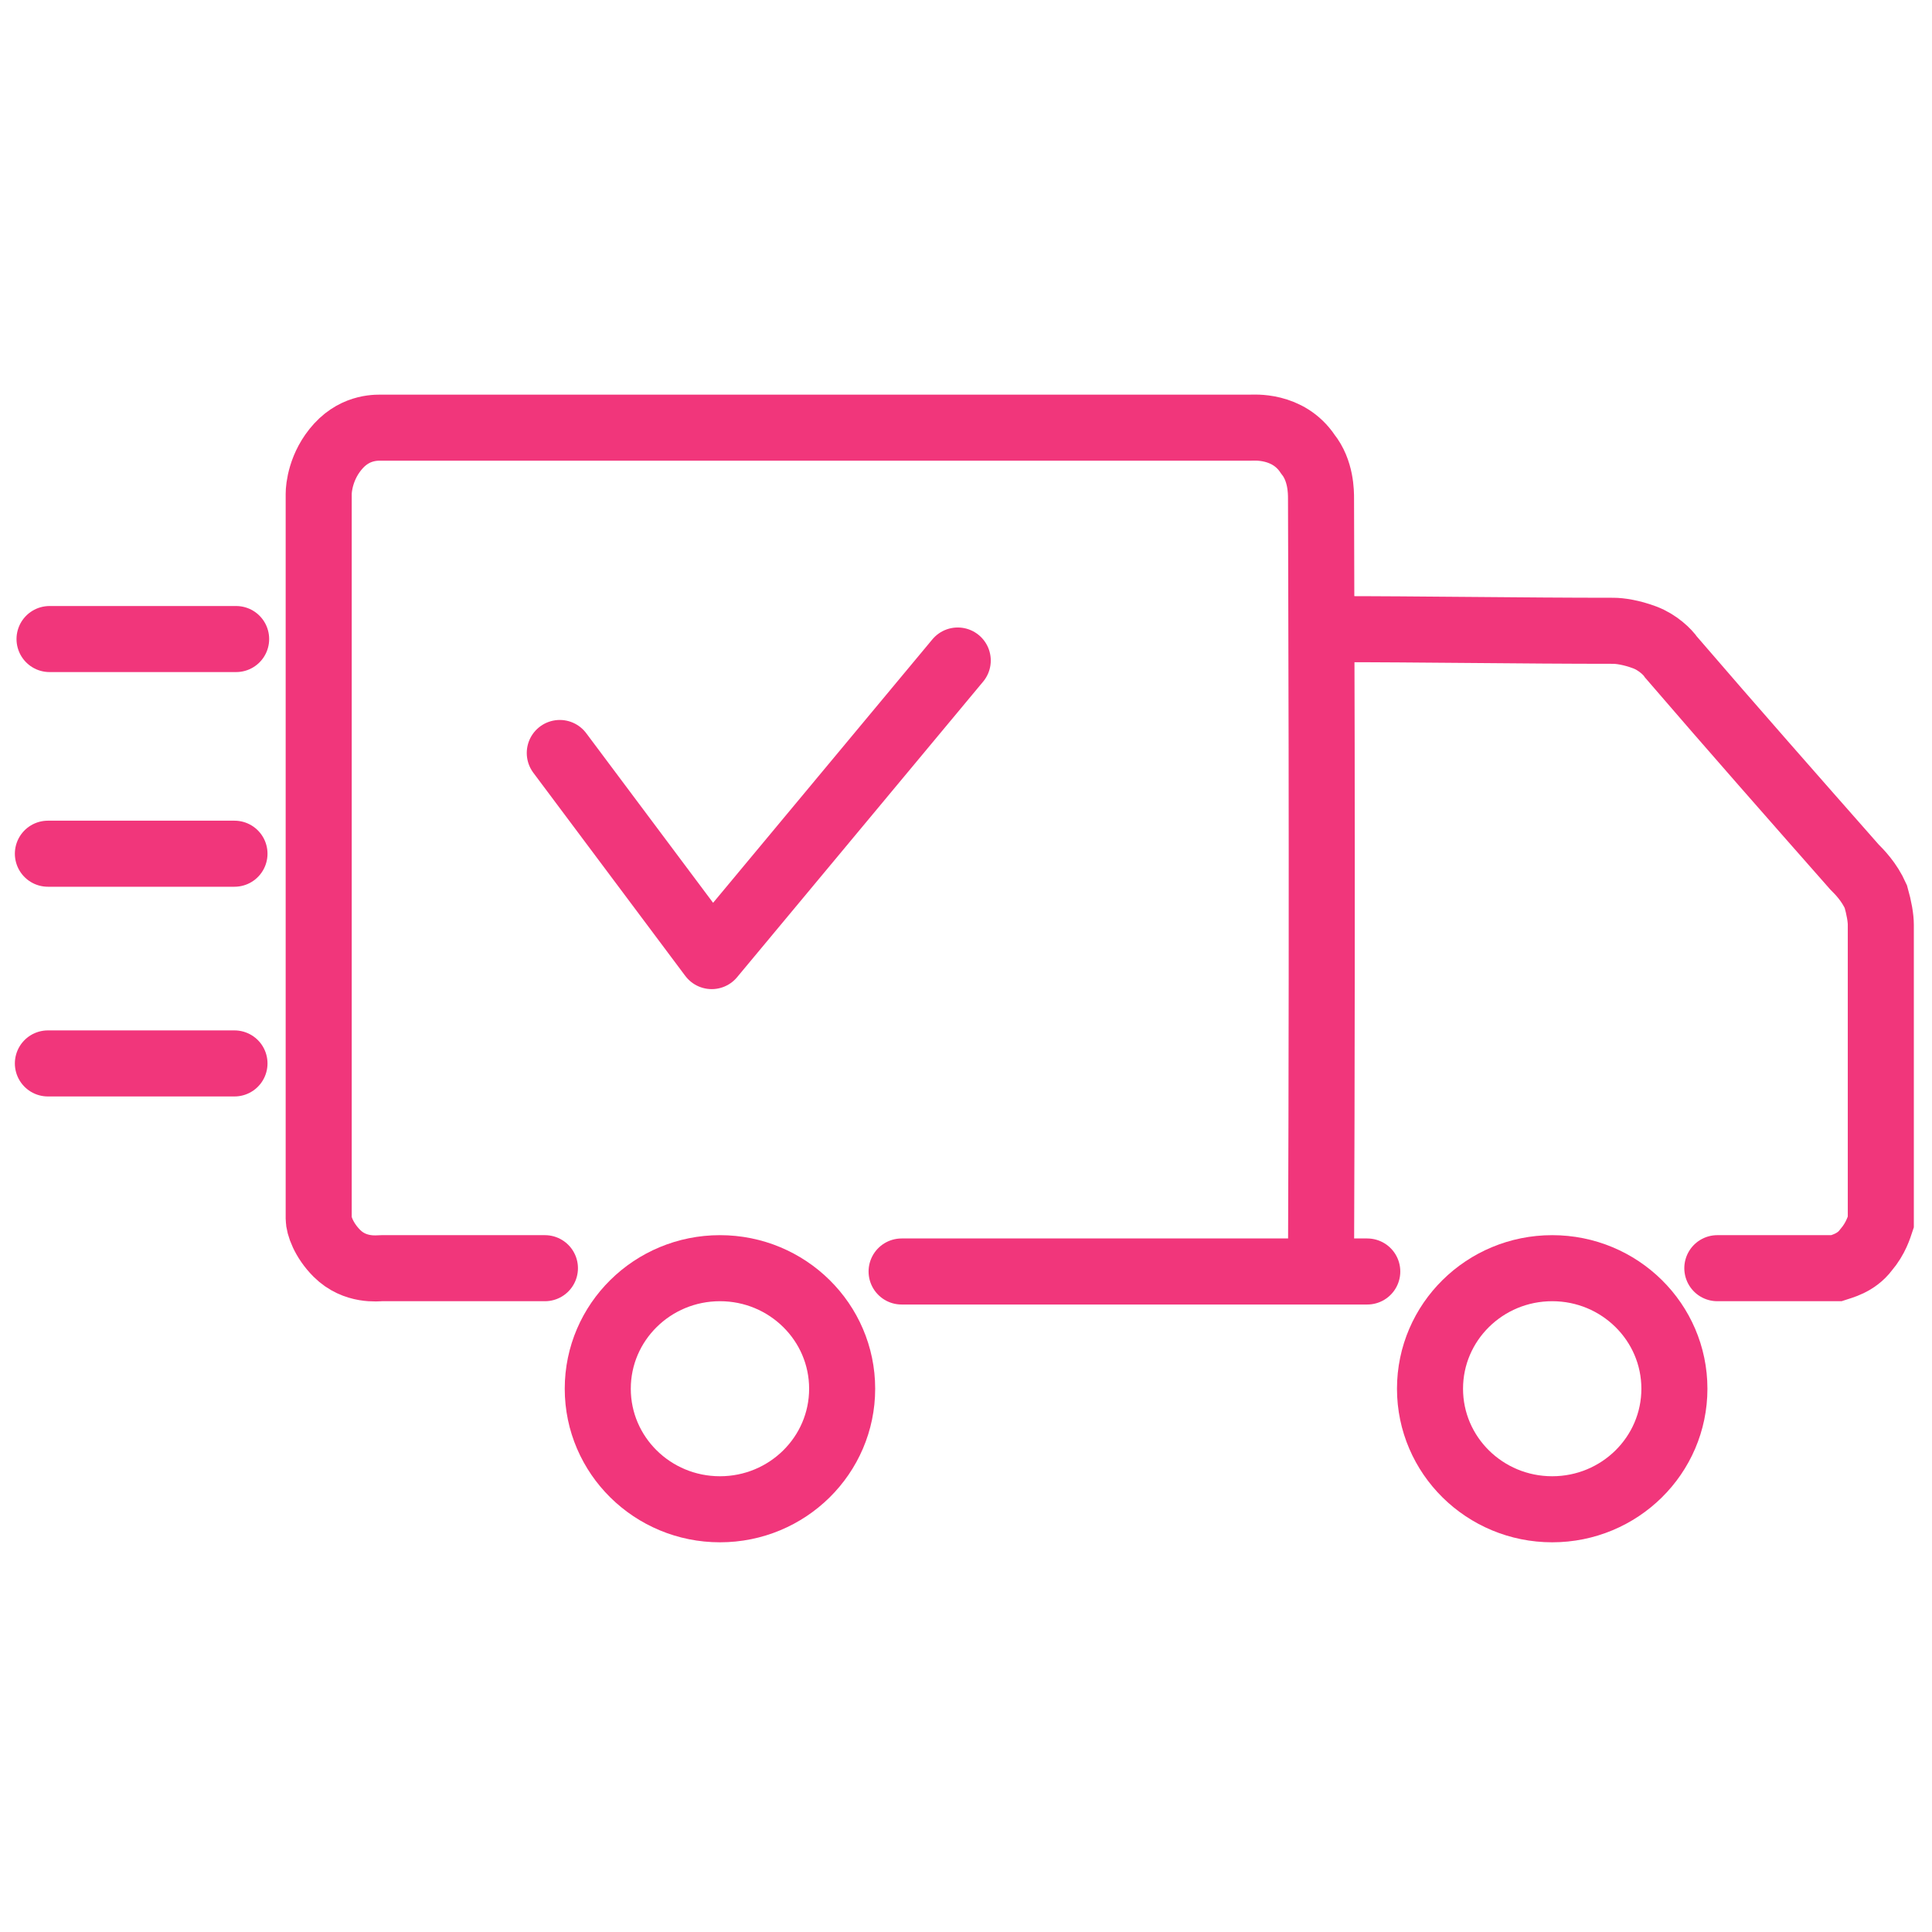 <?xml version="1.0" encoding="utf-8"?>
<!-- Generator: Adobe Illustrator 23.0.1, SVG Export Plug-In . SVG Version: 6.00 Build 0)  -->
<svg version="1.1" id="Слой_1" xmlns="http://www.w3.org/2000/svg" xmlns:xlink="http://www.w3.org/1999/xlink" x="0px" y="0px"
	 viewBox="0 0 117 117" style="enable-background:new 0 0 117 117;" xml:space="preserve">
<style type="text/css">
	.st0{fill:none;stroke:#F1367B;stroke-width:4;stroke-linecap:round;stroke-miterlimit:10;}
	.st1{fill:none;stroke:#F1367B;stroke-width:4;stroke-linecap:round;stroke-linejoin:round;stroke-miterlimit:10;}
</style>
<ellipse class="st0" cx="43.6" cy="84.1" rx="7.4" ry="7.3"/>
<line class="st0" x1="54.6" y1="77" x2="82.8" y2="77"/>
<line class="st0" x1="14.3" y1="38.7" x2="3" y2="38.7"/>
<line class="st0" x1="14.2" y1="64.4" x2="2.9" y2="64.4"/>
<line class="st0" x1="14.2" y1="51.7" x2="2.9" y2="51.7"/>
<polyline class="st1" points="33.9,45.6 43.1,57.9 58,40 "/>
<ellipse class="st0" cx="94" cy="84.1" rx="7.4" ry="7.3"/>
<path class="st0" d="M33,76.8h-9.9c-0.2,0-1.6,0.2-2.7-0.9c-0.8-0.8-1.1-1.7-1.1-2.1c0-14.7,0-29.2,0-43.9c0-0.3,0.1-1.7,1.2-2.9
	s2.4-1.1,2.7-1.1c17.5,0,34.9,0,52.5,0c0.2,0,2.3-0.2,3.5,1.6c0.8,1,0.8,2.3,0.8,2.7c0,2.9,0.1,21.3,0,46.6"/>
<path class="st0" d="M80.5,38.1c5.7,0,11.5,0.1,17.2,0.1c0.4,0,1.1,0.1,1.9,0.4c0.8,0.3,1.4,0.9,1.6,1.2c3.7,4.3,7.4,8.5,11.1,12.7
	c0.3,0.3,0.9,0.9,1.3,1.8c0.2,0.7,0.3,1.3,0.3,1.7c0,6,0,11.9,0,18c-0.1,0.3-0.3,1-0.9,1.7c-0.6,0.8-1.5,1-1.8,1.1
	c-2.4,0-4.8,0-7.2,0"/>
</svg>
